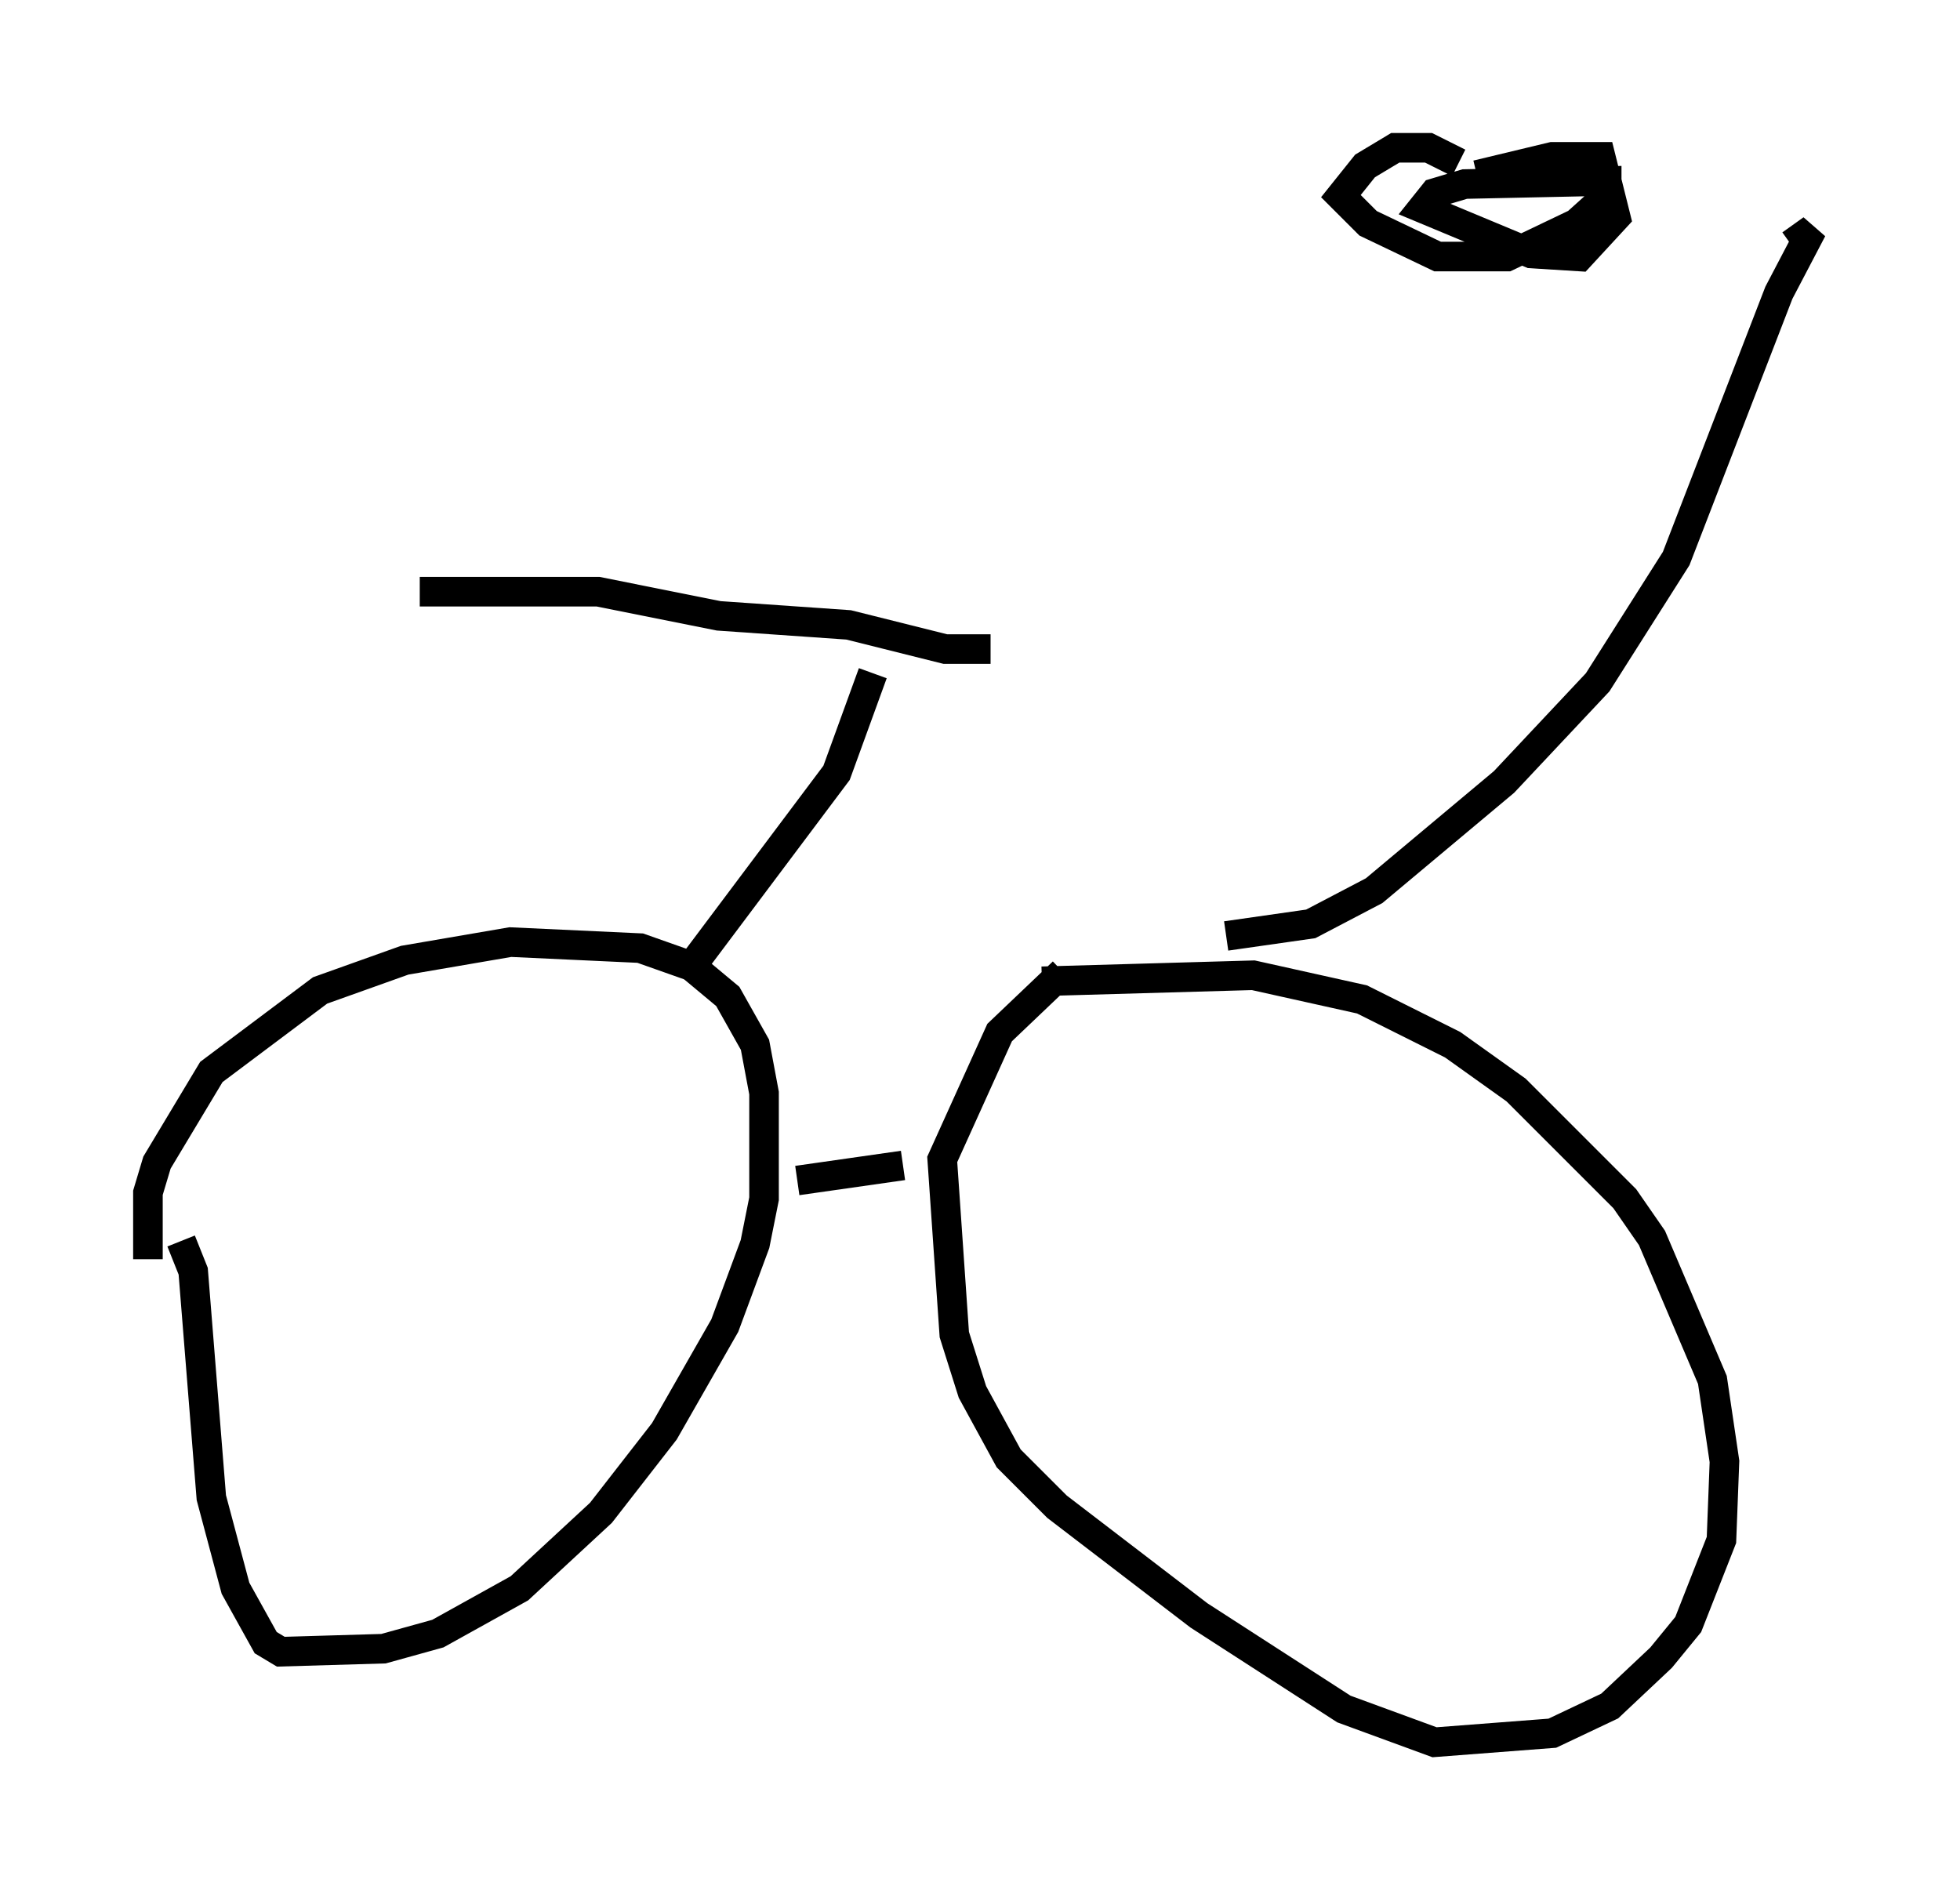 <?xml version="1.0" encoding="utf-8" ?>
<svg baseProfile="full" height="63.901" version="1.1" width="66.249" xmlns="http://www.w3.org/2000/svg" xmlns:ev="http://www.w3.org/2001/xml-events" xmlns:xlink="http://www.w3.org/1999/xlink"><defs /><rect fill="white" height="63.901" width="66.249" x="0" y="0" /><path d="M6.735, 46.446 m-1.735, -3.879 l0.0, -2.246 0.306, -1.021 l1.838, -3.063 3.675, -2.756 l2.858, -1.021 3.573, -0.613 l4.39, 0.204 1.735, 0.613 l1.225, 1.021 0.919, 1.633 l0.306, 1.633 0.0, 3.573 l-0.306, 1.531 -1.021, 2.756 l-2.042, 3.573 -2.144, 2.756 l-2.756, 2.552 -2.756, 1.531 l-1.838, 0.51 -3.471, 0.102 l-0.51, -0.306 -1.021, -1.838 l-0.817, -3.063 -0.613, -7.656 l-0.408, -1.021 m29.094, -8.779 l7.146, -0.204 3.675, 0.817 l3.063, 1.531 2.144, 1.531 l3.675, 3.675 0.919, 1.327 l2.042, 4.798 0.408, 2.756 l-0.102, 2.654 -1.123, 2.858 l-0.919, 1.123 -1.735, 1.633 l-1.94, 0.919 -3.981, 0.306 l-3.063, -1.123 -4.9, -3.165 l-4.798, -3.675 -1.633, -1.633 l-1.225, -2.246 -0.613, -1.94 l-0.408, -5.921 1.94, -4.288 l2.144, -2.042 m-8.983, 7.044 l3.573, -0.51 m-7.452, -6.329 l5.206, -6.942 1.225, -3.369 m-15.313, -2.756 l6.023, 0.0 4.083, 0.817 l4.39, 0.306 3.267, 0.817 l1.531, 0.0 m7.963, 9.698 l2.858, -0.408 2.144, -1.123 l4.39, -3.675 3.165, -3.369 l2.654, -4.185 3.471, -8.983 l1.123, -2.144 -0.715, 0.51 m-10.617, -2.348 l2.552, -0.613 1.633, 0.0 l0.51, 2.042 -1.225, 1.327 l-1.633, -0.102 -3.675, -1.531 l0.408, -0.51 1.021, -0.306 l4.798, -0.102 0.0, 0.51 l-1.021, 0.919 -2.348, 1.123 l-2.348, 0.0 -2.348, -1.123 l-0.919, -0.919 0.817, -1.021 l1.021, -0.613 1.123, 0.0 l1.021, 0.51 " fill="none" stroke="black" stroke-width="1" /></svg>